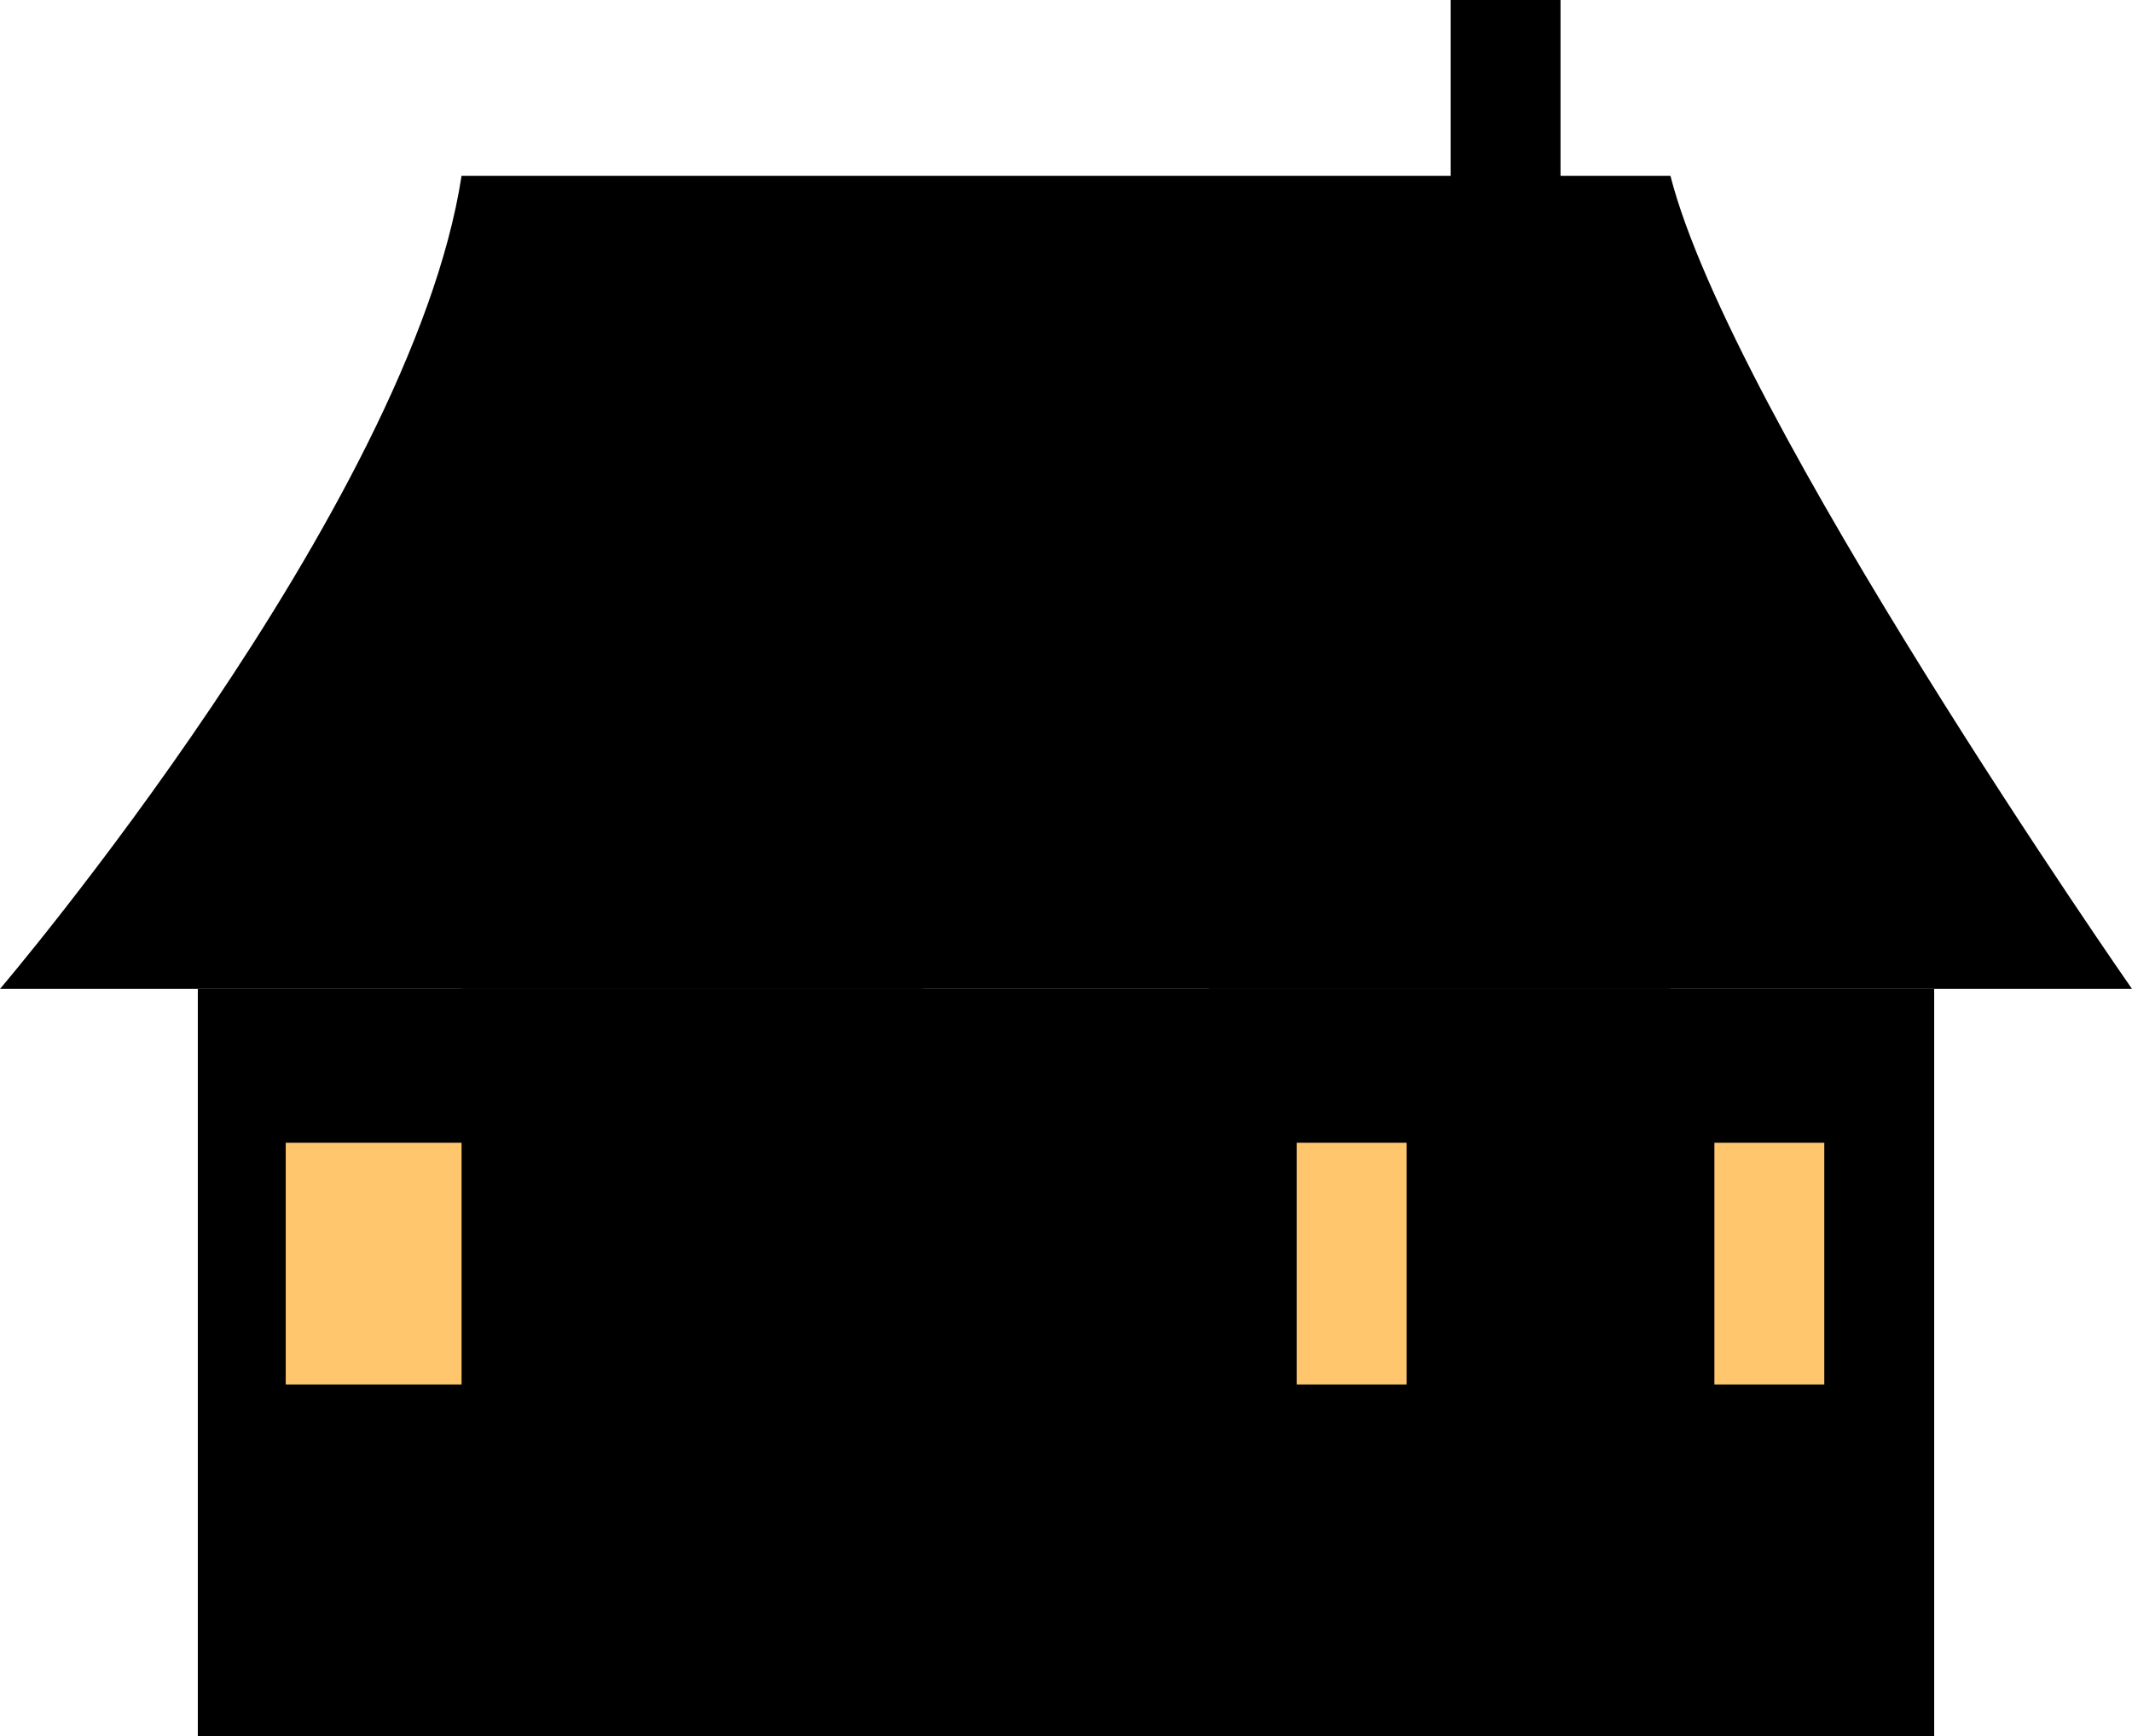 <?xml version="1.0" encoding="UTF-8" standalone="no"?>
<svg
   xmlns:dc="http://purl.org/dc/elements/1.1/"
   xmlns:cc="http://creativecommons.org/ns#"
   xmlns:rdf="http://www.w3.org/1999/02/22-rdf-syntax-ns#"
   xmlns:svg="http://www.w3.org/2000/svg"
   xmlns="http://www.w3.org/2000/svg"
   xmlns:sodipodi="http://sodipodi.sourceforge.net/DTD/sodipodi-0.dtd"
   xmlns:inkscape="http://www.inkscape.org/namespaces/inkscape"
   inkscape:version="1.0 (4035a4fb49, 2020-05-01)"
   sodipodi:docname="Group 36.svg"
   id="svg20"
   version="1.1"
   viewBox="0 0 97 79"
   height="79"
   width="97">
  <defs
     id="defs24" />
  <sodipodi:namedview
     inkscape:current-layer="svg20"
     inkscape:window-maximized="1"
     inkscape:window-y="-8"
     inkscape:window-x="-8"
     inkscape:cy="42.057248"
     inkscape:cx="3.1323286"
     inkscape:zoom="5.3797468"
     showgrid="false"
     id="namedview22"
     inkscape:window-height="1017"
     inkscape:window-width="1920"
     inkscape:pageshadow="2"
     inkscape:pageopacity="0"
     guidetolerance="10"
     gridtolerance="10"
     objecttolerance="10"
     borderopacity="1"
     bordercolor="#666666"
     pagecolor="#ffffff" />
  <g
     id="g867">
    <path
       id="path2"
       d="M 21,8 C 21.406,8.114 42,45 42,45 H 0 C 0,45 18.688,23.066 21,8 Z" />
    <path
       id="path4"
       d="M 76,8 C 78.769,18.852 97,45 97,45 H 55 C 55,45 75.914,8.25 76,8 Z" />
    <rect
       y="8"
       x="21"
       id="rect6"
       height="37"
       width="55" />
    <rect
       y="45"
       x="9"
       id="rect8"
       height="34"
       width="79" />
    <rect
       y="52"
       x="13"
       id="rect10"
       fill="#ffc66d"
       height="11"
       width="8" />
    <rect
       y="52"
       x="59"
       id="rect12"
       fill="#ffc66d"
       height="11"
       width="5" />
    <rect
       y="52"
       x="78"
       id="rect14"
       fill="#ffc66d"
       height="11"
       width="5" />
    <rect
       y="0"
       x="66"
       id="rect16"
       height="13"
       width="5" />
  </g>
</svg>
